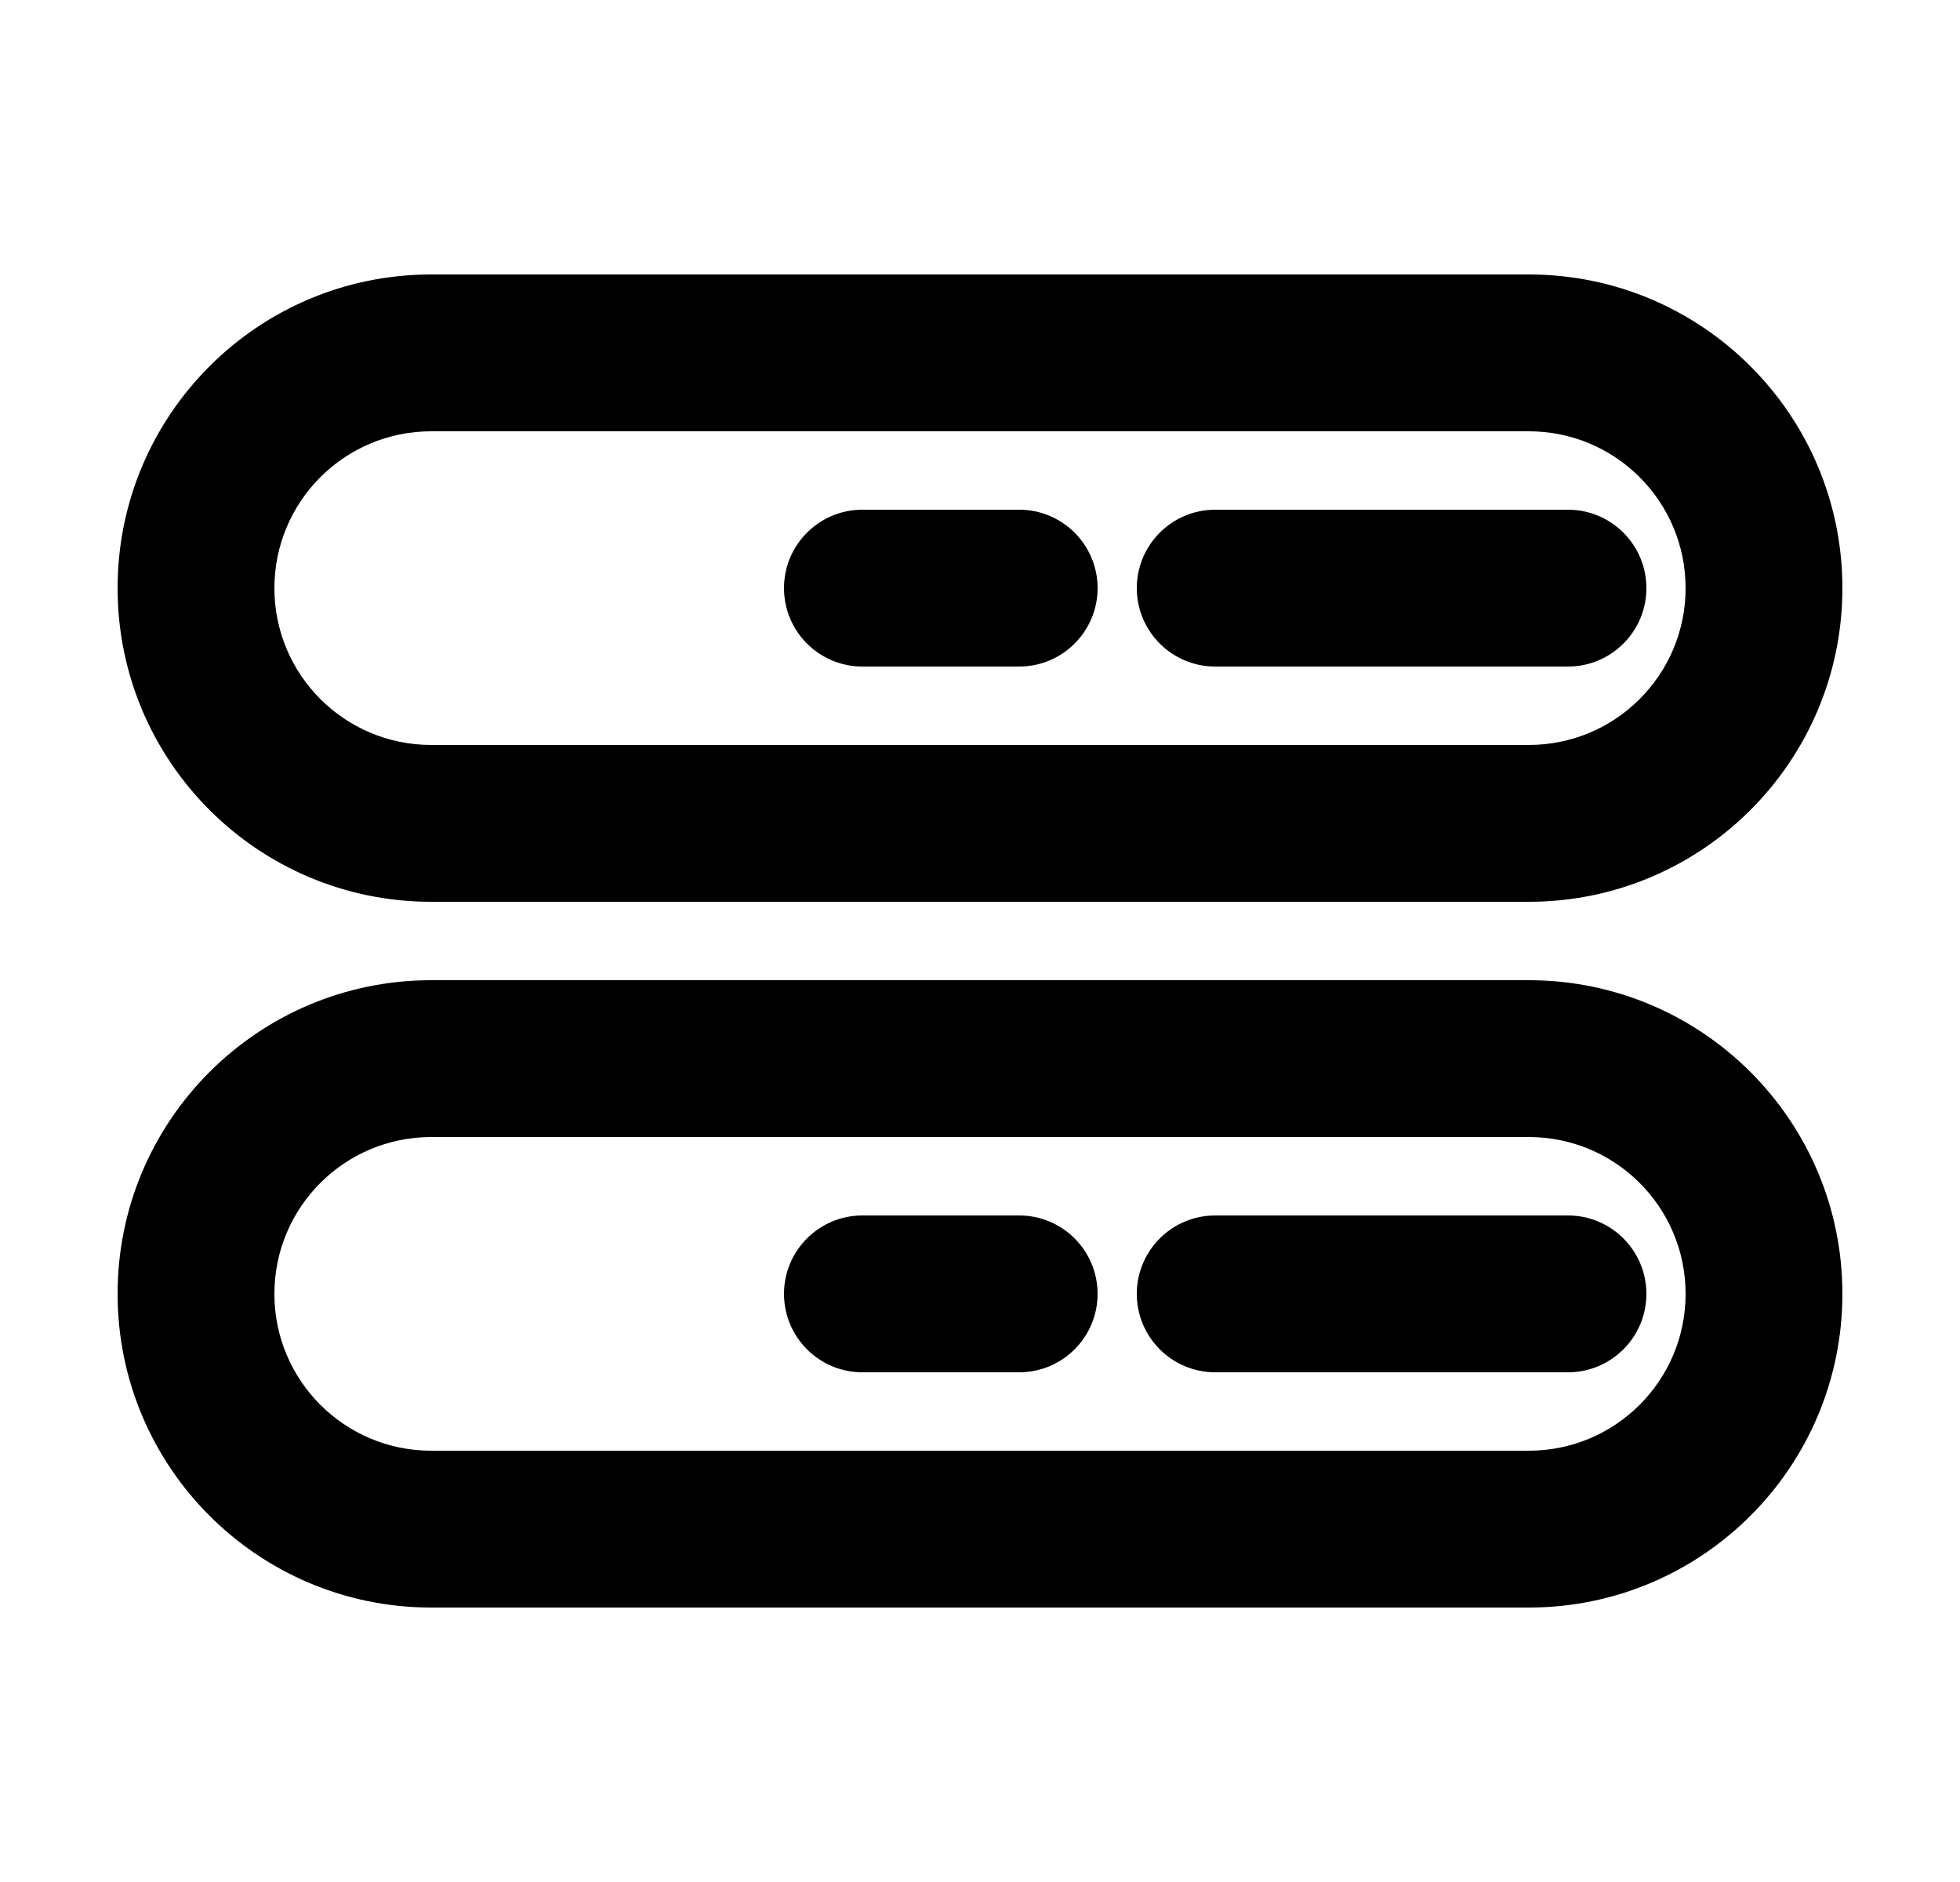 <svg width="25" height="24" viewBox="0 0 25 24" fill="none" xmlns="http://www.w3.org/2000/svg">
<path d="M15.5 6.5C14.948 6.5 14.5 6.948 14.5 7.5C14.5 8.052 14.948 8.5 15.5 8.5H20C20.552 8.5 21 8.052 21 7.5C21 6.948 20.552 6.5 20 6.5H15.5Z" fill="black"/>
<path d="M10 7.5C10 6.948 10.448 6.5 11 6.5H13C13.552 6.5 14 6.948 14 7.5C14 8.052 13.552 8.5 13 8.5H11C10.448 8.5 10 8.052 10 7.5Z" fill="black"/>
<path fill-rule="evenodd" clip-rule="evenodd" d="M5.5 3.5C3.291 3.5 1.5 5.291 1.5 7.5C1.5 9.709 3.291 11.5 5.5 11.5H19.5C21.709 11.5 23.5 9.709 23.5 7.5C23.5 5.291 21.709 3.5 19.5 3.5H5.5ZM19.5 5.5C20.605 5.5 21.5 6.395 21.5 7.5C21.5 8.605 20.605 9.5 19.5 9.5H5.5C4.395 9.5 3.5 8.605 3.5 7.5C3.5 6.395 4.395 5.5 5.5 5.5H19.5Z" fill="black"/>
<path d="M14.5 16.5C14.5 15.948 14.948 15.5 15.5 15.5H20C20.552 15.5 21 15.948 21 16.5C21 17.052 20.552 17.5 20 17.5H15.5C14.948 17.5 14.5 17.052 14.5 16.5Z" fill="black"/>
<path d="M11 15.5C10.448 15.5 10 15.948 10 16.5C10 17.052 10.448 17.5 11 17.5H13C13.552 17.5 14 17.052 14 16.5C14 15.948 13.552 15.5 13 15.5H11Z" fill="black"/>
<path fill-rule="evenodd" clip-rule="evenodd" d="M5.5 12.5C3.291 12.5 1.5 14.291 1.5 16.5C1.5 18.709 3.291 20.5 5.5 20.5H19.5C21.709 20.5 23.5 18.709 23.5 16.5C23.5 14.291 21.709 12.5 19.5 12.5H5.5ZM19.5 14.5C20.605 14.5 21.5 15.395 21.5 16.5C21.5 17.605 20.605 18.5 19.5 18.5H5.5C4.395 18.5 3.5 17.605 3.5 16.5C3.5 15.395 4.395 14.5 5.5 14.5H19.5Z" fill="black"/>
</svg>
